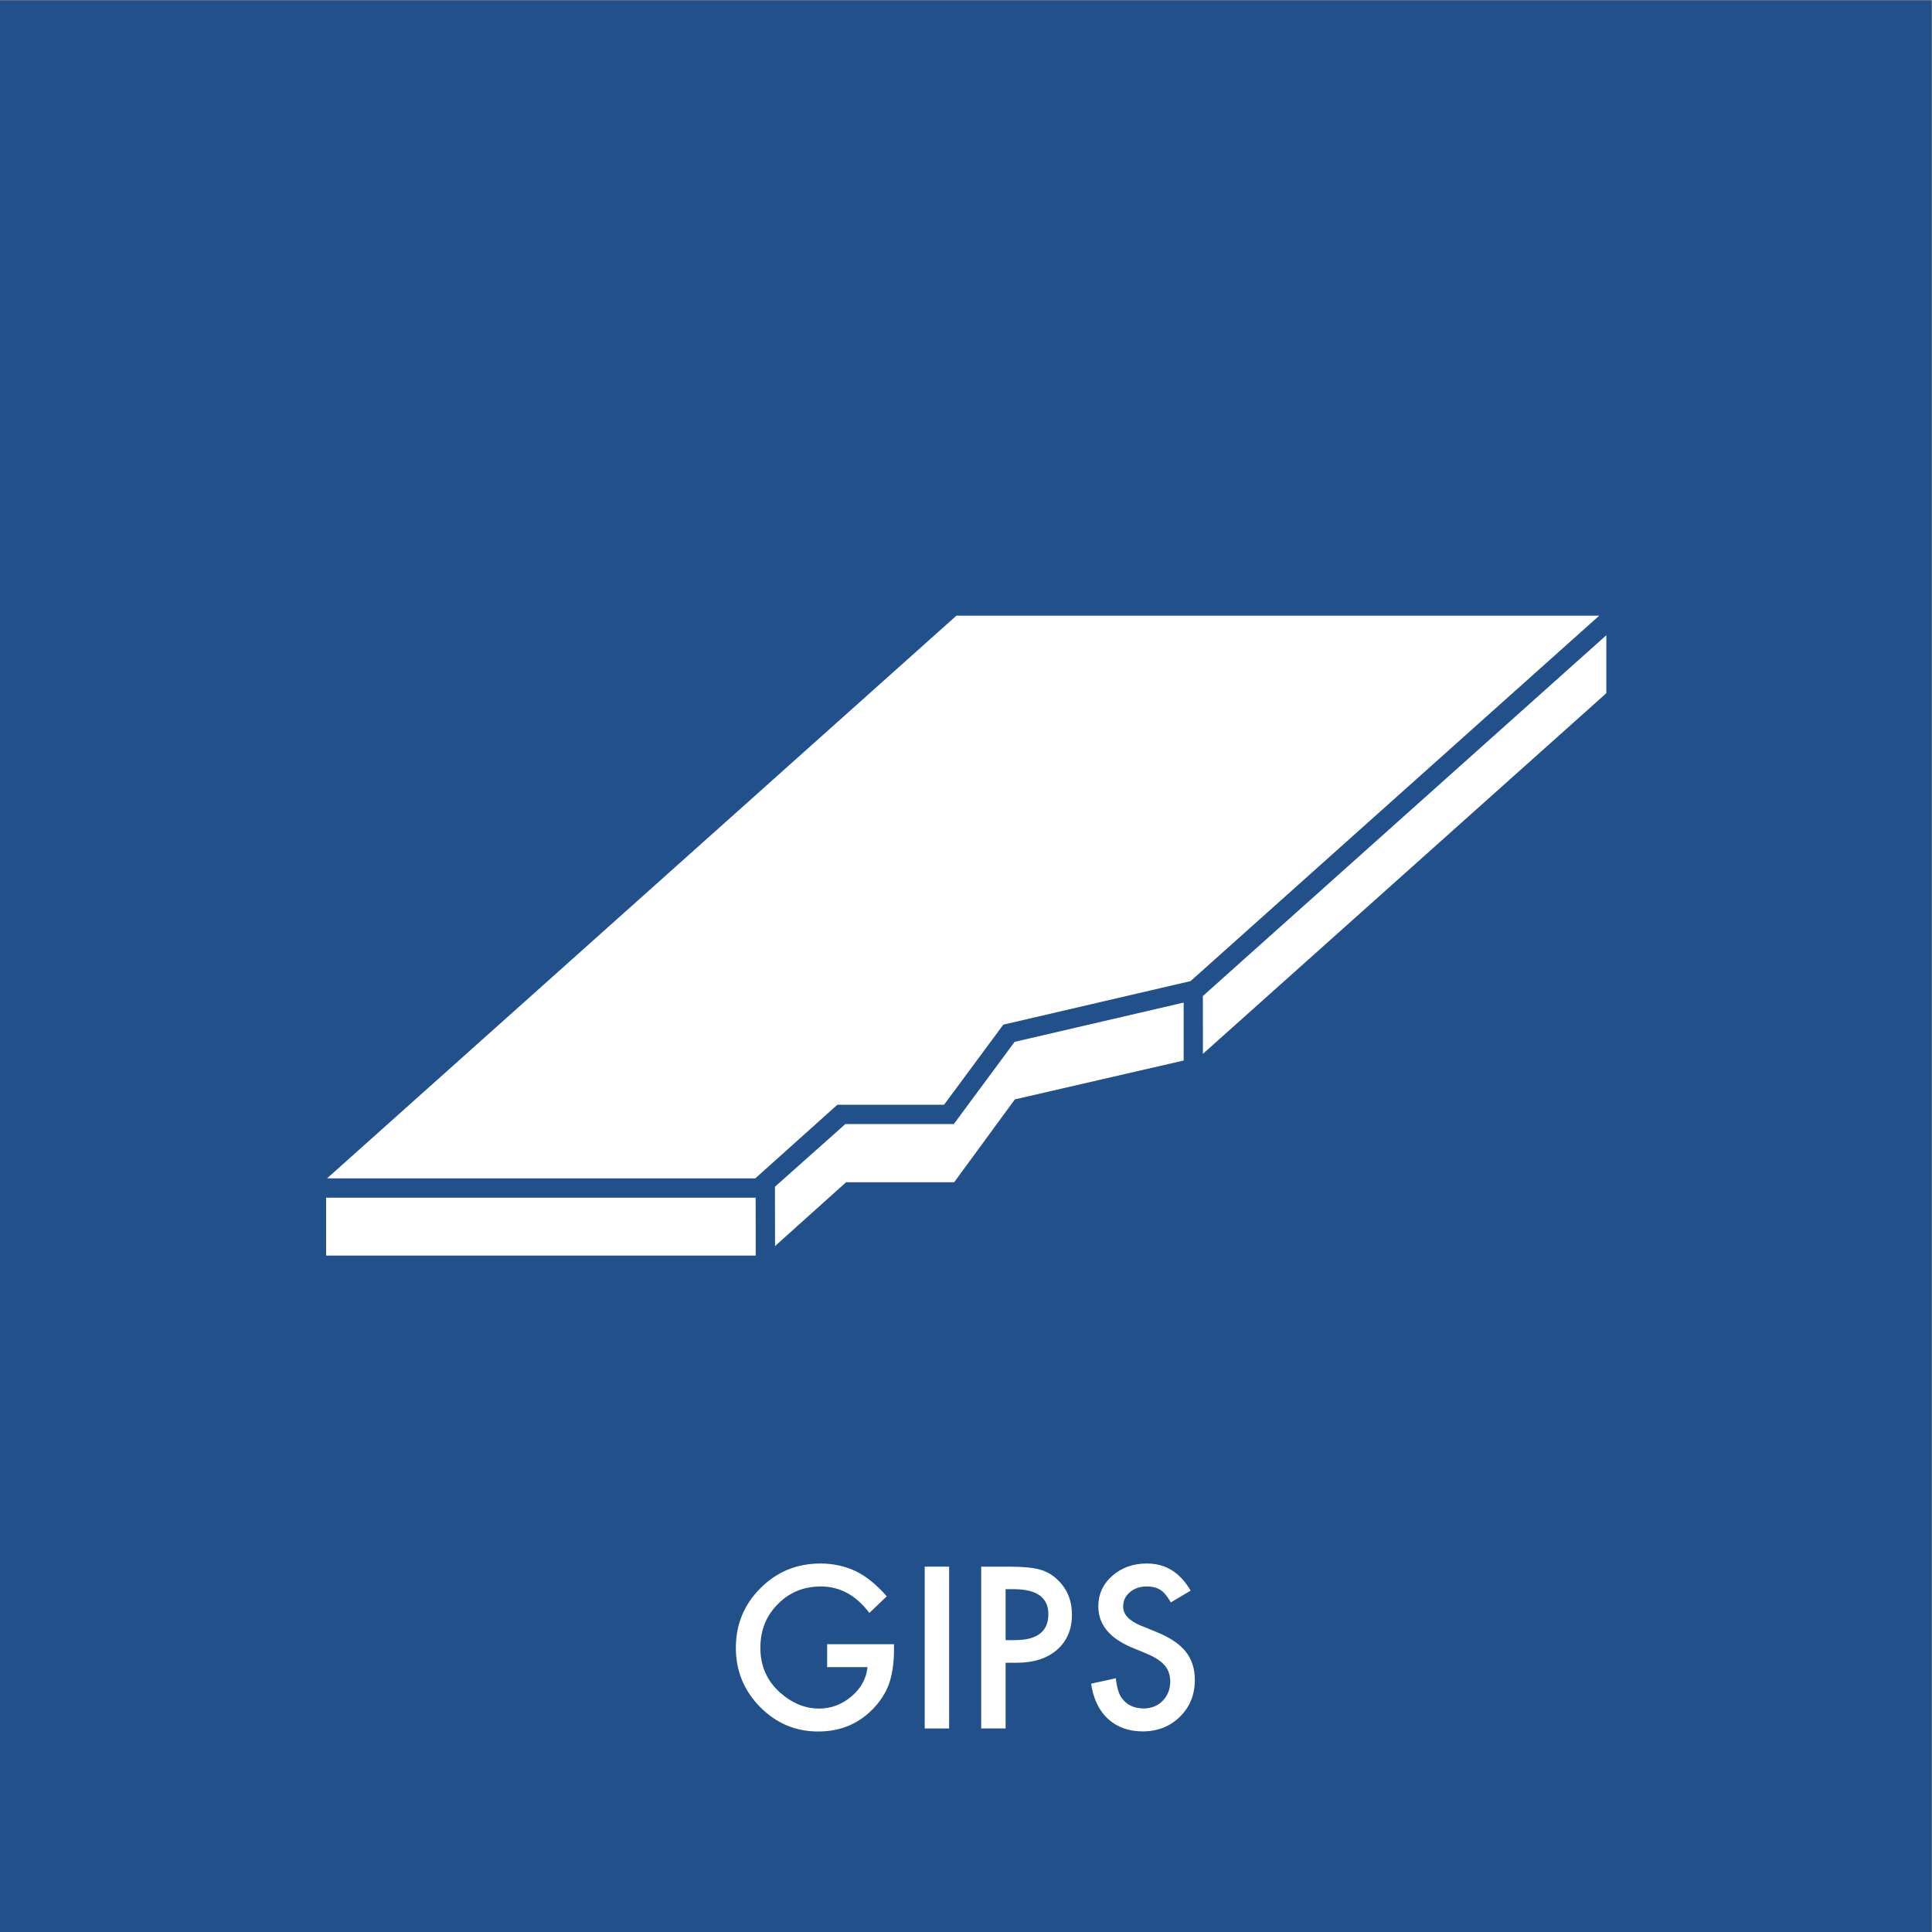 <?xml version="1.0" encoding="UTF-8" standalone="no"?>
<!-- Created with Inkscape (http://www.inkscape.org/) -->

<svg
   version="1.1"
   id="svg2"
   width="680.32"
   height="680.32"
   viewBox="0 0 680.32 680.32"
   sodipodi:docname="GIPS_rgb.eps"
   xmlns:inkscape="http://www.inkscape.org/namespaces/inkscape"
   xmlns:sodipodi="http://sodipodi.sourceforge.net/DTD/sodipodi-0.dtd"
   xmlns="http://www.w3.org/2000/svg"
   xmlns:svg="http://www.w3.org/2000/svg">
  <rect x="0" y="0" width="680.32" height="680.32" fill="#808080" stroke="none"/>
  <defs
     id="defs6" />
  <sodipodi:namedview
     id="namedview4"
     pagecolor="#ffffff"
     bordercolor="#000000"
     borderopacity="0.25"
     inkscape:showpageshadow="2"
     inkscape:pageopacity="0.0"
     inkscape:pagecheckerboard="0"
     inkscape:deskcolor="#d1d1d1" />
  <g
     id="g8"
     inkscape:groupmode="layer"
     inkscape:label="ink_ext_XXXXXX"
     transform="matrix(1.333,0,0,-1.333,0,680.32)">
    <g
       id="g10"
       transform="scale(0.1)">
      <path
         d="M 5102.36,0 H 0 V 5102.36 H 5102.36 V 0"
         style="fill:#21508b;fill-opacity:1;fill-rule:nonzero;stroke:none"
         id="path12" />
      <path
         d="m 2185,760.25 h 176.64 v -14.121 c 0,-32.109 -3.79,-60.539 -11.35,-85.27 -7.39,-22.89 -19.84,-44.289 -37.38,-64.23 -39.68,-44.668 -90.16,-67 -151.44,-67 -59.8,0 -111.02,21.601 -153.65,64.793 -42.64,43.367 -63.96,95.418 -63.96,156.137 0,62.023 21.69,114.621 65.06,157.812 43.38,43.367 96.17,65.059 158.37,65.059 33.4,0 64.6,-6.801 93.58,-20.391 27.68,-13.598 54.9,-35.687 81.67,-66.258 l -45.96,-44.019 c -35.07,46.687 -77.8,70.039 -128.19,70.039 -45.22,0 -83.15,-15.602 -113.78,-46.789 -30.64,-30.641 -45.96,-69.032 -45.96,-115.172 0,-47.621 17.07,-86.84 51.22,-117.66 31.93,-28.61 66.53,-42.918 103.82,-42.918 31.74,0 60.26,10.679 85.55,32.039 25.28,21.531 39.4,47.308 42.36,77.32 H 2185 v 60.629"
         style="fill:#ffffff;fill-opacity:1;fill-rule:nonzero;stroke:none"
         id="path14" />
      <path
         d="M 2507.27,965.129 V 537.66 h -64.51 v 427.469 h 64.51"
         style="fill:#ffffff;fill-opacity:1;fill-rule:nonzero;stroke:none"
         id="path16" />
      <path
         d="m 2656.47,771.051 h 24.09 c 59.25,0 88.87,22.789 88.87,68.379 0,44.109 -30.55,66.172 -91.64,66.172 h -21.32 z m 0,-59.801 V 537.66 h -64.5 v 427.469 h 73.09 c 35.8,0 62.84,-2.5 81.12,-7.481 18.45,-4.976 34.69,-14.398 48.72,-28.238 24.55,-23.988 36.82,-54.262 36.82,-90.808 0,-39.133 -13.1,-70.141 -39.31,-93.024 -26.21,-22.887 -61.56,-34.328 -106.03,-34.328 h -29.91"
         style="fill:#ffffff;fill-opacity:1;fill-rule:nonzero;stroke:none"
         id="path18" />
      <path
         d="m 3145.27,901.73 -52.33,-31.011 c -9.78,16.98 -19.1,28.051 -27.96,33.222 -9.23,5.911 -21.14,8.86 -35.72,8.86 -17.9,0 -32.76,-5.082 -44.57,-15.242 -11.81,-9.977 -17.72,-22.528 -17.72,-37.68 0,-20.867 15.51,-37.68 46.51,-50.418 l 42.64,-17.449 c 34.7,-14.051 60.08,-31.184 76.13,-51.403 16.06,-20.23 24.09,-45.019 24.09,-74.39 0,-39.34 -13.11,-71.848 -39.31,-97.52 -26.4,-25.859 -59.16,-38.789 -98.28,-38.789 -37.1,0 -67.74,11.031 -91.92,33.102 -23.81,22.039 -38.67,53 -44.57,92.867 l 65.33,14.402 c 2.95,-25.109 8.12,-42.461 15.51,-52.051 13.29,-18.46 32.67,-27.691 58.14,-27.691 20.11,0 36.82,6.731 50.11,20.191 13.29,13.469 19.93,30.532 19.93,51.192 0,8.289 -1.15,15.898 -3.46,22.816 -2.31,6.922 -5.91,13.282 -10.8,19.094 -4.89,5.809 -11.21,11.25 -18.96,16.316 -7.75,5.071 -16.98,9.922 -27.69,14.532 l -41.25,17.148 c -58.51,24.711 -87.76,60.871 -87.76,108.453 0,32.09 12.27,58.93 36.82,80.5 24.54,21.77 55.1,32.649 91.64,32.649 49.28,0 87.76,-23.899 115.45,-71.7"
         style="fill:#ffffff;fill-opacity:1;fill-rule:nonzero;stroke:none"
         id="path20" />
      <path
         d="m 3177.55,2472.54 0.18,-152.7 1065.67,952.65 v 153.19 L 3177.55,2472.54"
         style="fill:#ffffff;fill-opacity:1;fill-rule:nonzero;stroke:none"
         id="path22" />
      <path
         d="M 2526.45,3477.24 863.992,1990.88 H 1995.25 l 216.84,194.46 h 281.82 l 156.48,211.54 494.7,115.08 1079.44,965.28 H 2526.45"
         style="fill:#ffffff;fill-opacity:1;fill-rule:nonzero;stroke:none"
         id="path24" />
      <path
         d="m 2519.64,2134.32 h -286.47 l -186.02,-165.56 0.22,-156.76 187.78,168.65 h 285.48 l 160.3,218.85 445.88,102.66 v 153.03 l -446.57,-103.75 -160.6,-217.12"
         style="fill:#ffffff;fill-opacity:1;fill-rule:nonzero;stroke:none"
         id="path26" />
      <path
         d="M 861.484,1939.85 V 1786.78 H 1996.37 l -0.21,153.07 H 861.484"
         style="fill:#ffffff;fill-opacity:1;fill-rule:nonzero;stroke:none"
         id="path28" />
    </g>
  </g>
</svg>
